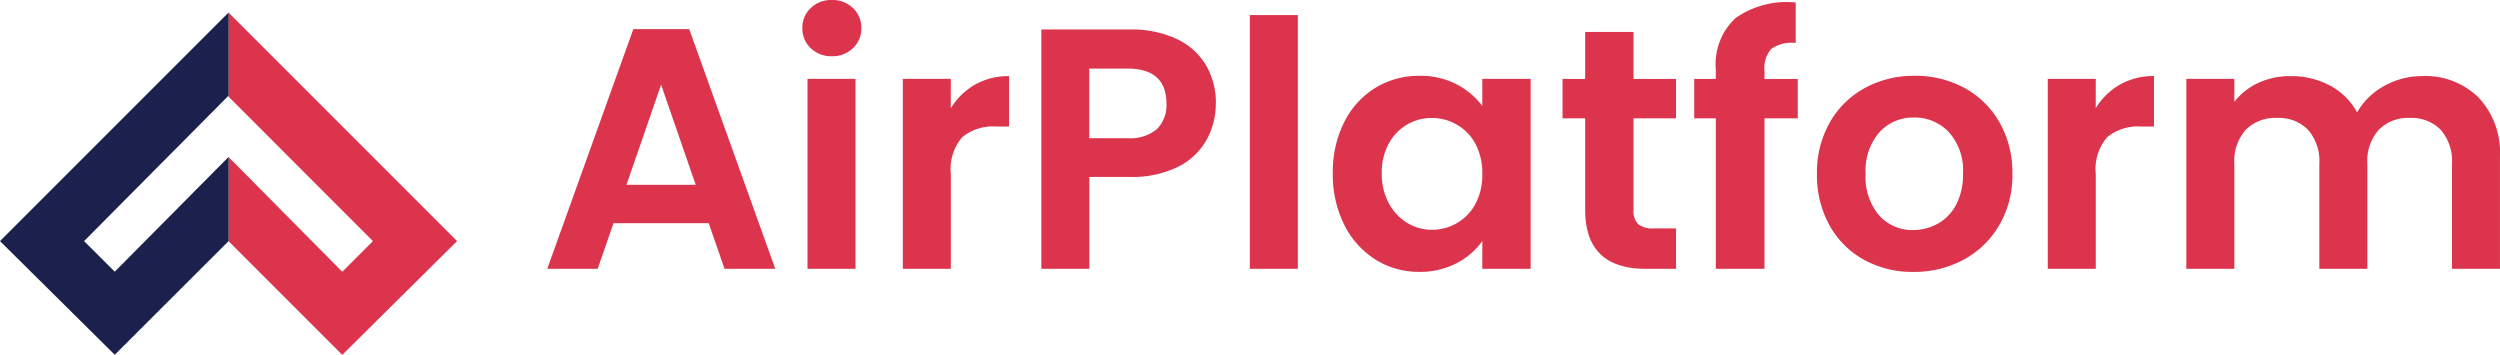 <svg xmlns="http://www.w3.org/2000/svg" width="131.24" height="18.624" viewBox="0 0 131.24 18.624">
  <g id="Group_8706" data-name="Group 8706" transform="translate(-34.753 -17.888)">
    <path id="Path_7410" data-name="Path 7410" d="M8.946-2.394h-5L3.114,0H.468L4.986-12.582H7.92L12.438,0H9.774ZM8.262-4.41,6.444-9.666,4.626-4.41Zm7.146-6.75a1.535,1.535,0,0,1-1.107-.423,1.4,1.4,0,0,1-.441-1.053,1.4,1.4,0,0,1,.441-1.053,1.535,1.535,0,0,1,1.107-.423,1.535,1.535,0,0,1,1.107.423,1.4,1.4,0,0,1,.441,1.053,1.4,1.4,0,0,1-.441,1.053A1.535,1.535,0,0,1,15.408-11.16ZM16.65-9.972V0H14.13V-9.972Zm5,1.548a3.543,3.543,0,0,1,1.269-1.242,3.529,3.529,0,0,1,1.791-.45V-7.47h-.666a2.553,2.553,0,0,0-1.791.558,2.572,2.572,0,0,0-.6,1.944V0h-2.52V-9.972h2.52Zm13.914-.252a3.913,3.913,0,0,1-.477,1.89A3.5,3.5,0,0,1,33.6-5.364a5.434,5.434,0,0,1-2.565.54H28.926V0h-2.52V-12.564h4.626a5.59,5.59,0,0,1,2.484.5,3.511,3.511,0,0,1,1.539,1.386A3.9,3.9,0,0,1,35.568-8.676ZM30.924-6.858a2.184,2.184,0,0,0,1.548-.477,1.758,1.758,0,0,0,.5-1.341q0-1.836-2.052-1.836h-2v3.654ZM39.87-13.32V0H37.35V-13.32Zm1.836,8.3a5.772,5.772,0,0,1,.6-2.682,4.42,4.42,0,0,1,1.638-1.8,4.361,4.361,0,0,1,2.313-.63,4.063,4.063,0,0,1,1.953.45A3.963,3.963,0,0,1,49.554-8.55V-9.972h2.538V0H49.554V-1.458A3.748,3.748,0,0,1,48.213-.3a4.1,4.1,0,0,1-1.971.459,4.238,4.238,0,0,1-2.3-.648,4.535,4.535,0,0,1-1.638-1.827A5.867,5.867,0,0,1,41.706-5.022Zm7.848.036a3.232,3.232,0,0,0-.36-1.575,2.538,2.538,0,0,0-.972-1.008,2.6,2.6,0,0,0-1.314-.351,2.552,2.552,0,0,0-1.3.342,2.575,2.575,0,0,0-.963,1,3.129,3.129,0,0,0-.369,1.557,3.233,3.233,0,0,0,.369,1.575,2.657,2.657,0,0,0,.972,1.035,2.469,2.469,0,0,0,1.287.36A2.6,2.6,0,0,0,48.222-2.4a2.538,2.538,0,0,0,.972-1.008A3.232,3.232,0,0,0,49.554-4.986ZM57.492-7.9v4.824a.953.953,0,0,0,.243.729,1.194,1.194,0,0,0,.819.225h1.17V0H58.14q-3.186,0-3.186-3.1V-7.9H53.766v-2.07h1.188v-2.466h2.538v2.466h2.232V-7.9Zm8.622,0H64.368V0H61.812V-7.9H60.678v-2.07h1.134v-.5a3.306,3.306,0,0,1,1.044-2.7,4.664,4.664,0,0,1,3.15-.81v2.124a1.87,1.87,0,0,0-1.278.306,1.532,1.532,0,0,0-.36,1.17v.414h1.746ZM72.18.162a5.252,5.252,0,0,1-2.592-.639,4.6,4.6,0,0,1-1.809-1.809,5.421,5.421,0,0,1-.657-2.7,5.305,5.305,0,0,1,.675-2.7,4.691,4.691,0,0,1,1.845-1.809,5.355,5.355,0,0,1,2.61-.639,5.355,5.355,0,0,1,2.61.639,4.691,4.691,0,0,1,1.845,1.809,5.305,5.305,0,0,1,.675,2.7,5.2,5.2,0,0,1-.693,2.7A4.8,4.8,0,0,1,74.817-.477,5.444,5.444,0,0,1,72.18.162Zm0-2.2a2.621,2.621,0,0,0,1.287-.333,2.42,2.42,0,0,0,.963-1,3.367,3.367,0,0,0,.36-1.62,3,3,0,0,0-.747-2.187,2.456,2.456,0,0,0-1.827-.765,2.4,2.4,0,0,0-1.809.765,3.047,3.047,0,0,0-.729,2.187A3.1,3.1,0,0,0,70.389-2.8,2.341,2.341,0,0,0,72.18-2.034Zm9.576-6.39a3.543,3.543,0,0,1,1.269-1.242,3.529,3.529,0,0,1,1.791-.45V-7.47H84.15a2.553,2.553,0,0,0-1.791.558,2.572,2.572,0,0,0-.6,1.944V0h-2.52V-9.972h2.52Zm17.136-1.692a4,4,0,0,1,2.961,1.125,4.246,4.246,0,0,1,1.125,3.141V0h-2.52V-5.508A2.491,2.491,0,0,0,99.864-7.3a2.136,2.136,0,0,0-1.62-.621,2.166,2.166,0,0,0-1.629.621,2.468,2.468,0,0,0-.6,1.791V0h-2.52V-5.508A2.491,2.491,0,0,0,92.9-7.3a2.136,2.136,0,0,0-1.62-.621,2.189,2.189,0,0,0-1.647.621,2.468,2.468,0,0,0-.6,1.791V0h-2.52V-9.972h2.52v1.206a3.354,3.354,0,0,1,1.251-.99,3.9,3.9,0,0,1,1.683-.36,4.329,4.329,0,0,1,2.088.495,3.469,3.469,0,0,1,1.422,1.413,3.61,3.61,0,0,1,1.413-1.386A4.023,4.023,0,0,1,98.892-10.116Z" transform="translate(63.014 32)" fill="#db344c"/>
    <g id="accorian-logo" transform="translate(34.753 18.545)">
      <g id="Group_8696" data-name="Group 8696" transform="translate(0 0)">
        <path id="Path_7275" data-name="Path 7275" d="M25.563,17.433,17.982,9.852V9.8L10.4,17.433l1.61,1.61,5.972-6.024h0l5.972,6.024Z" transform="translate(-5.986 -5.438)" fill="none"/>
        <path id="Path_7276" data-name="Path 7276" d="M32.582,13.4l-1.61,1.61L25,8.982V13.4l5.972,5.972L37,13.4,25,1.4V5.814Z" transform="translate(-13.005 -1.4)" fill="#db344c"/>
        <path id="Path_7277" data-name="Path 7277" d="M7.924,19.367,13.9,13.4h0V8.982h0L7.924,15.005,6.314,13.4,13.9,5.762V1.4h0l-12,12Z" transform="translate(-1.9 -1.4)" fill="#1c204d"/>
      </g>
    </g>
  </g>
</svg>
